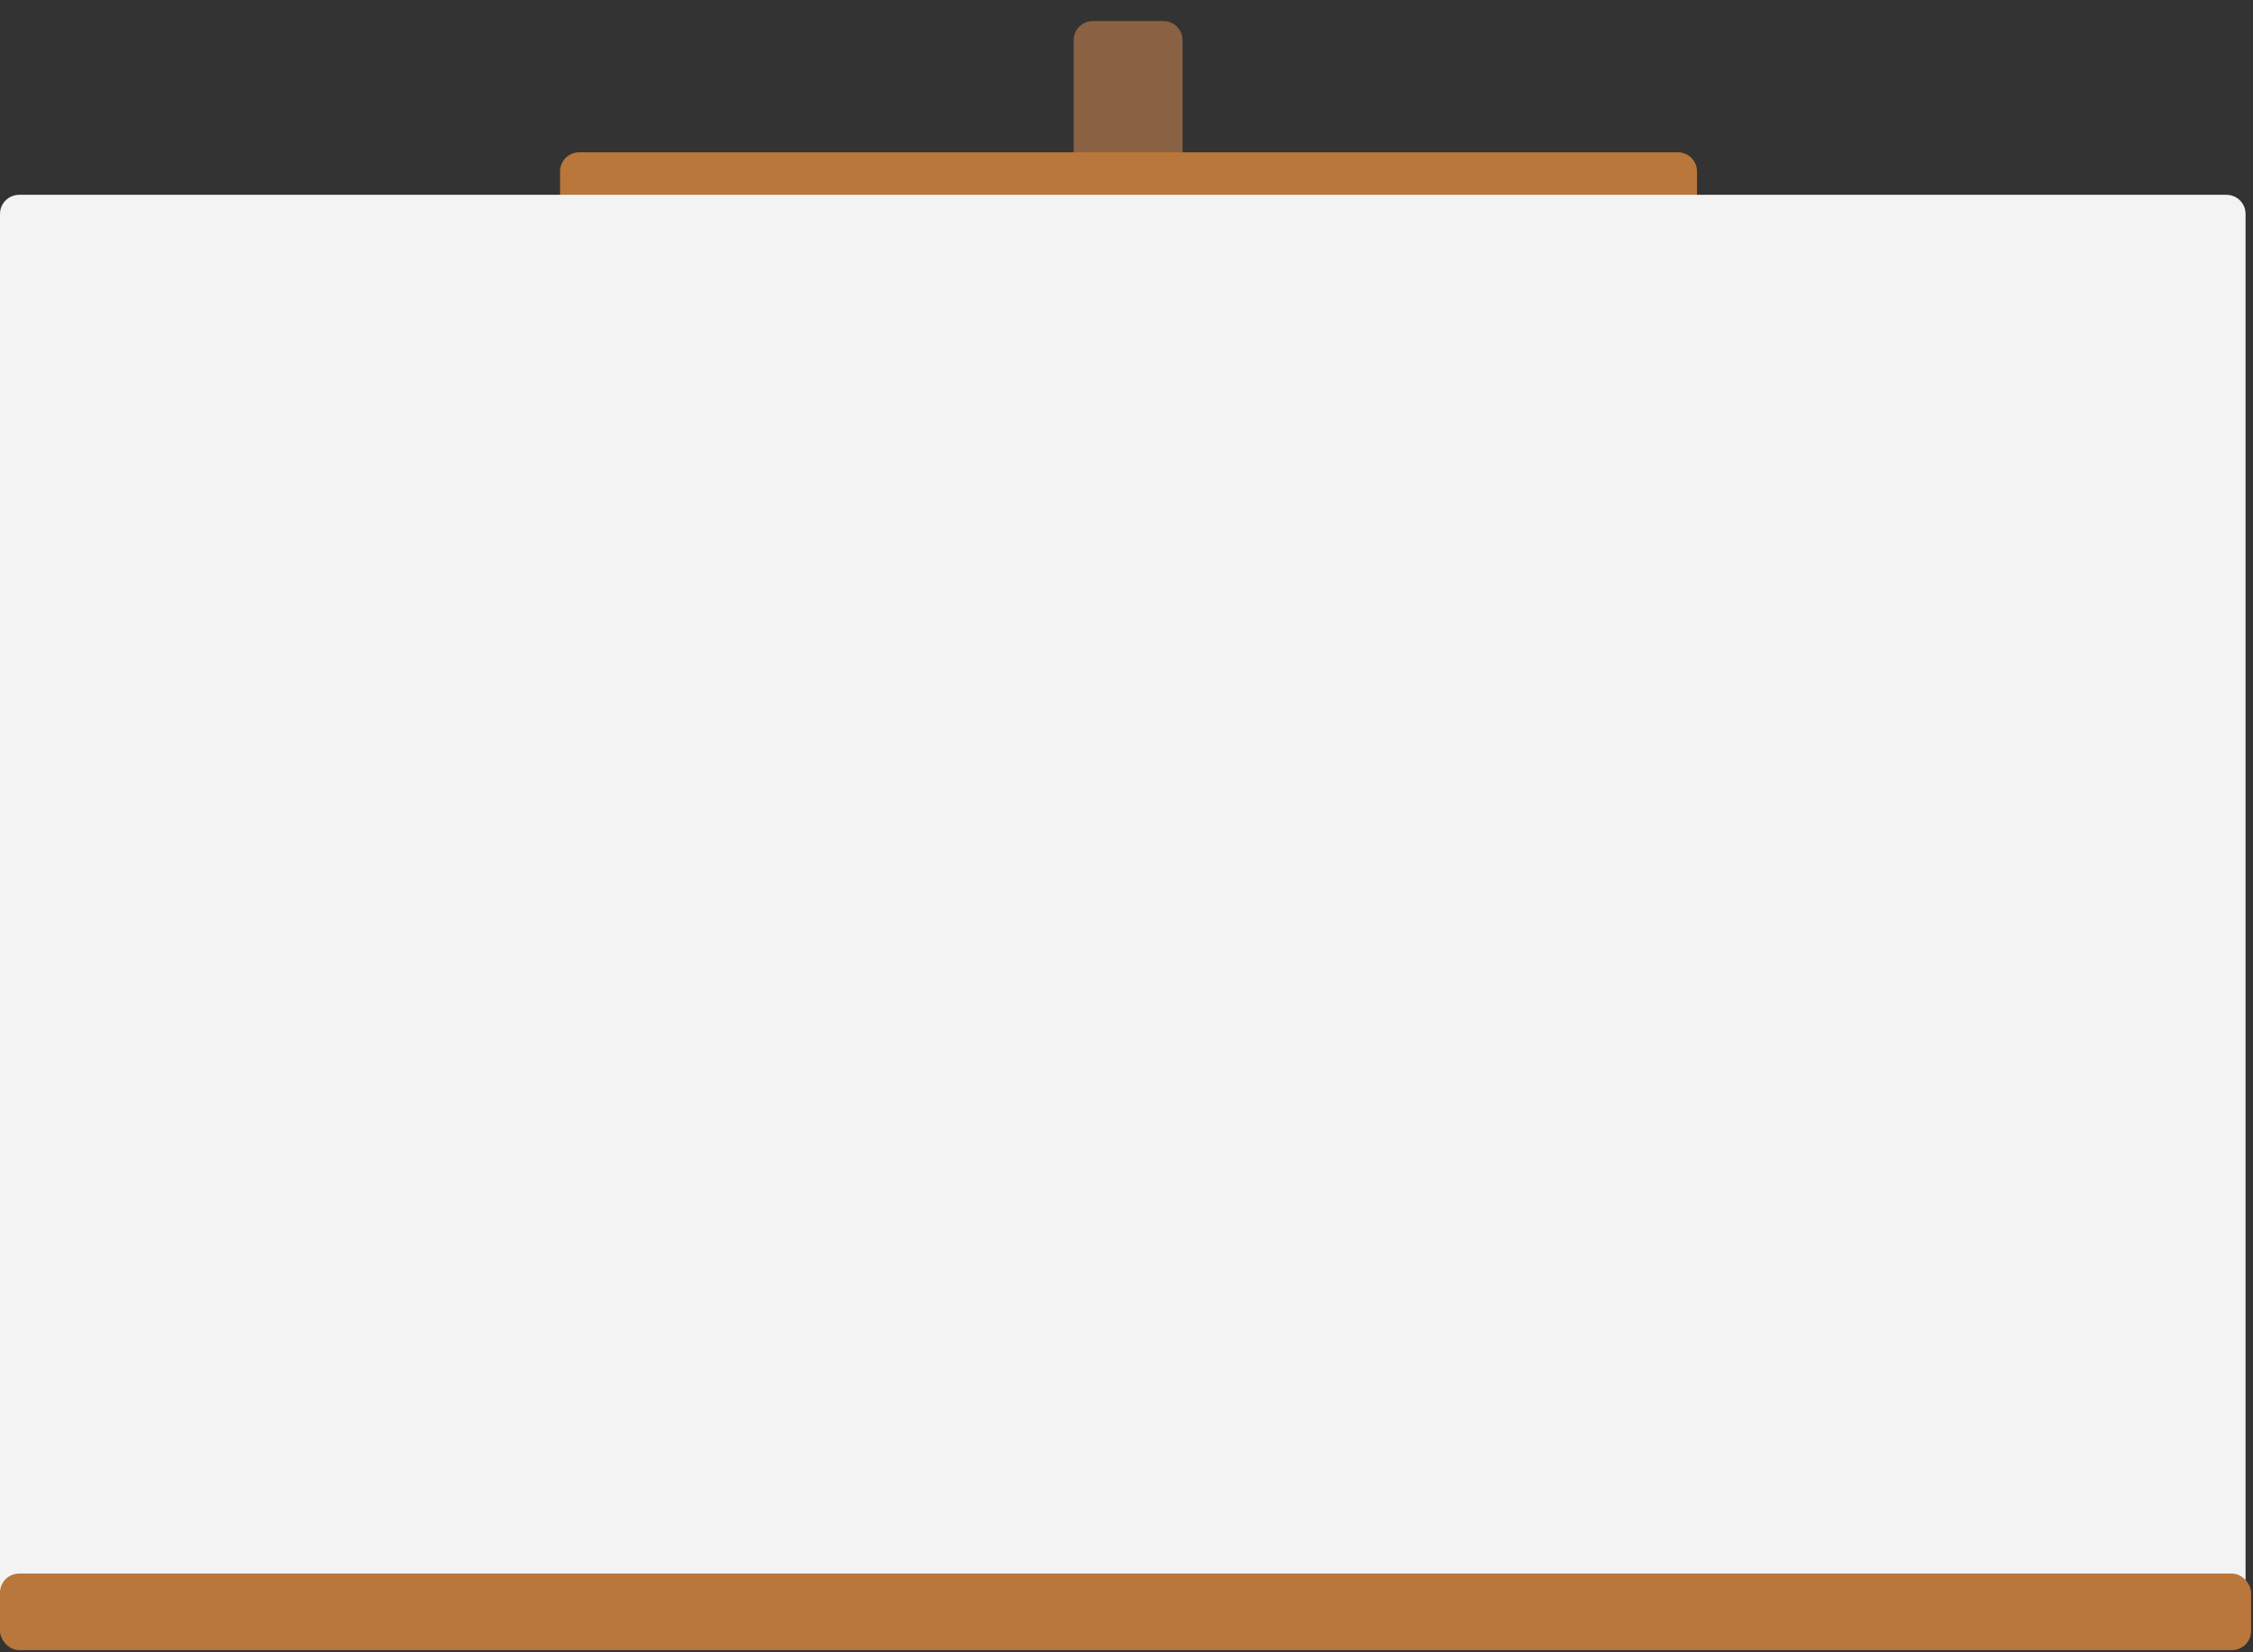 <svg width="1177" height="863" viewBox="0 0 1177 863" fill="none" xmlns="http://www.w3.org/2000/svg">
<rect x="0" y="0" width="1177" height="863" fill="#333333" stroke="none"/>
<path d="M560.881 21C560.881 15.477 565.358 11 570.881 11H607.779C613.302 11 617.779 15.477 617.779 21V80.658C617.779 86.181 613.302 90.658 607.779 90.658H570.881C565.358 90.658 560.881 86.181 560.881 80.658V21Z" fill="#8B6143"/>
<path d="M292.58 89.565C292.58 84.043 297.057 79.565 302.58 79.565H876.544C882.067 79.565 886.544 84.043 886.544 89.565V119.348H292.58V89.565Z" fill="#B9773B"/>
<path d="M0 111.77C0 106.247 4.477 101.77 10 101.77H1163.12C1168.65 101.77 1173.12 106.247 1173.12 111.77V831.911C1173.12 837.434 1168.65 841.911 1163.12 841.911H10C4.477 841.911 0 837.434 0 831.911V111.77Z" fill="#F3F3F3"/>
<rect y="822" width="1176" height="40" rx="10" fill="#B9773B"/>
</svg>

